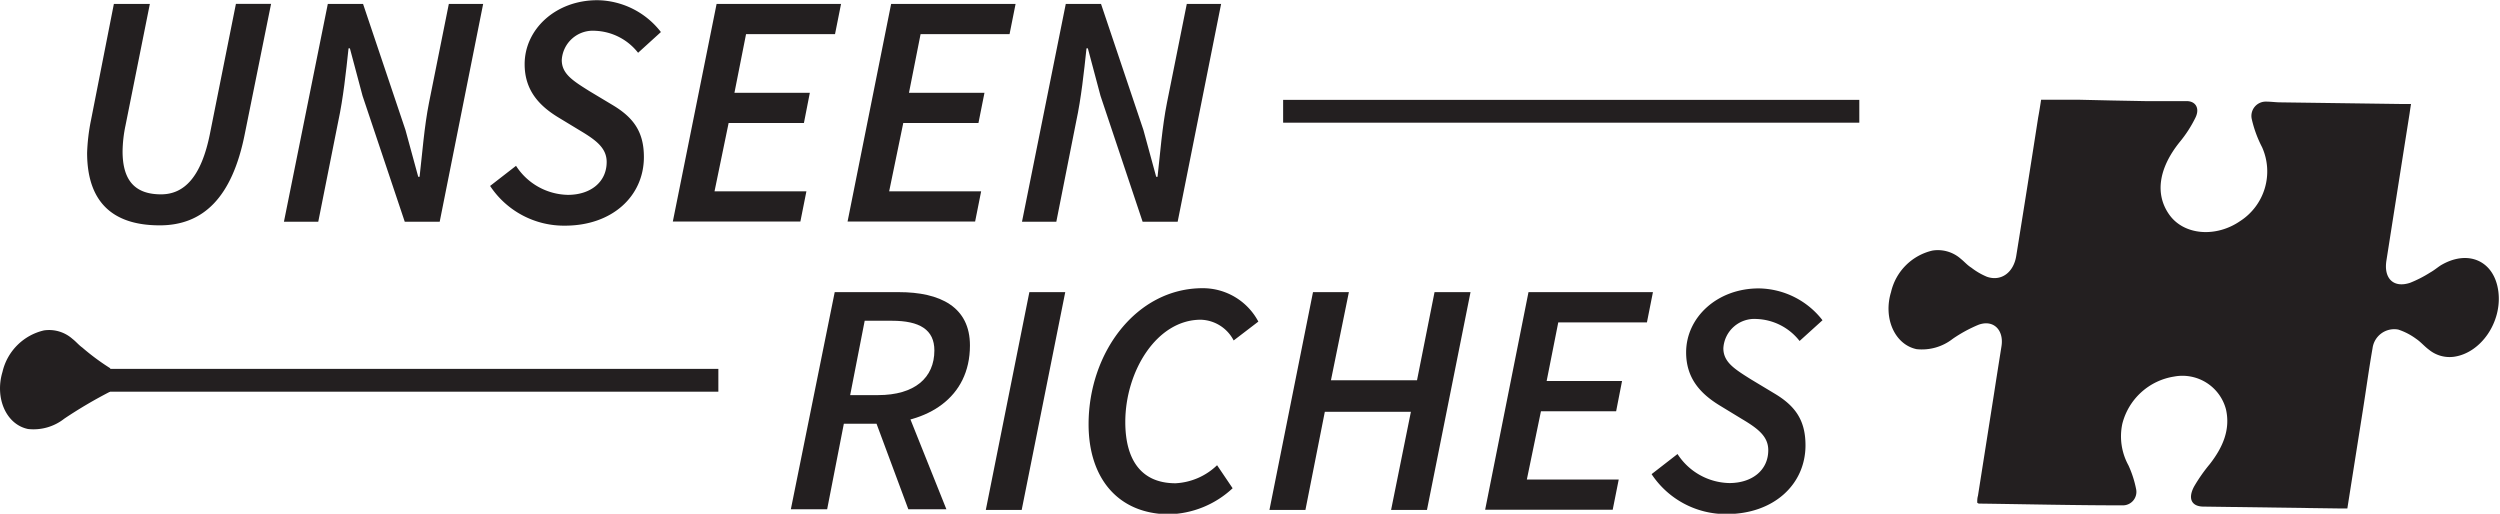 <svg id="Layer_1" xmlns="http://www.w3.org/2000/svg" viewBox="0 0 241.07 49.54"><defs><style>.cls-1{fill:#231f20;}</style></defs><path class="cls-1" d="M519.72,1073.27h3.47L520.84,1085a12.73,12.73,0,0,0-.28,2.48c0,2.68,1.08,4.15,3.71,4.15,2.21,0,3.88-1.64,4.72-5.87l2.5-12.5h3.39l-2.53,12.52c-1.23,6.24-4.08,8.84-8.21,8.84-4.61,0-7-2.32-7-7a18.8,18.8,0,0,1,.38-3.17Z" transform="translate(-508.74 -1072.89)"></path><path class="cls-1" d="M540.35,1073.27h3.4l4.09,12.16,1.23,4.51h.13c.25-2.14.45-4.85.91-7.15l1.91-9.52h3.31l-4.19,21h-3.37l-4.07-12.14-1.22-4.58h-.13c-.24,2.25-.51,4.81-1,7.08l-1.92,9.64h-3.31Z" transform="translate(-508.74 -1072.89)"></path><path class="cls-1" d="M556,1090.82l2.5-1.94a6.08,6.08,0,0,0,5,2.8c2.17,0,3.74-1.22,3.74-3.17,0-1.33-1-2.09-2.52-3l-2.21-1.34c-1.85-1.14-3.18-2.64-3.18-5.09,0-3.38,3-6.17,7-6.17a7.87,7.87,0,0,1,6.14,3.07l-2.2,2a5.52,5.52,0,0,0-4.13-2.12,3,3,0,0,0-3.23,2.82c0,1.34,1.08,2,2.67,3l2.25,1.35c2,1.2,3,2.58,3,5,0,3.78-3.06,6.62-7.61,6.62A8.54,8.54,0,0,1,556,1090.82Z" transform="translate(-508.74 -1072.89)"></path><path class="cls-1" d="M577.84,1073.27h12l-.58,2.91h-8.58l-1.12,5.66h7.27l-.57,2.91H579l-1.36,6.59h8.86l-.58,2.91h-12.3Z" transform="translate(-508.74 -1072.89)"></path><path class="cls-1" d="M594.67,1073.27h12l-.58,2.91h-8.58l-1.12,5.66h7.28l-.58,2.91h-7.25l-1.36,6.59h8.87l-.58,2.91h-12.3Z" transform="translate(-508.74 -1072.89)"></path><path class="cls-1" d="M611.51,1073.27h3.4l4.09,12.16,1.23,4.51h.13c.24-2.14.45-4.85.91-7.15l1.91-9.52h3.31l-4.19,21h-3.38l-4.06-12.14-1.22-4.58h-.13c-.24,2.25-.51,4.81-1,7.08l-1.91,9.64h-3.31Z" transform="translate(-508.74 -1072.89)"></path><path class="cls-1" d="M589.23,1101.06h6.18c4,0,6.86,1.43,6.86,5.14,0,5.1-4.17,7.55-9,7.55h-3.16L588.5,1122H585Zm4.17,9.93c3.56,0,5.44-1.68,5.44-4.31,0-2-1.42-2.86-4.09-2.86h-2.63l-1.4,7.17Zm-.42,2,2.55-2.16L600,1122h-3.67Z" transform="translate(-508.74 -1072.89)"></path><path class="cls-1" d="M608,1101.06h3.46l-4.2,21h-3.46Z" transform="translate(-508.74 -1072.89)"></path><path class="cls-1" d="M613.71,1113.8c0-6.92,4.61-13.12,11-13.12a6.06,6.06,0,0,1,5.37,3.22l-2.38,1.82a3.69,3.69,0,0,0-3.17-2c-4.27,0-7.28,5-7.28,9.86,0,3.53,1.44,5.91,4.85,5.91a6.22,6.22,0,0,0,4-1.74l1.5,2.22a9.3,9.3,0,0,1-6.19,2.51C616.6,1122.43,613.71,1119.06,613.71,1113.8Z" transform="translate(-508.74 -1072.89)"></path><path class="cls-1" d="M635.35,1101.06h3.46l-1.73,8.5h8.3l1.69-8.5h3.47l-4.2,21h-3.46l1.91-9.46h-8.3l-1.87,9.46h-3.47Z" transform="translate(-508.74 -1072.89)"></path><path class="cls-1" d="M656.13,1101.06h12l-.58,2.92H659l-1.12,5.65h7.27l-.57,2.92h-7.25l-1.36,6.58h8.86l-.58,2.91h-12.3Z" transform="translate(-508.74 -1072.89)"></path><path class="cls-1" d="M668,1118.61l2.5-1.94a6.09,6.09,0,0,0,5,2.8c2.17,0,3.75-1.22,3.75-3.17,0-1.33-1-2.09-2.53-3l-2.2-1.34c-1.85-1.14-3.19-2.63-3.19-5.09,0-3.38,3-6.17,7-6.17a7.9,7.9,0,0,1,6.15,3.07l-2.21,2a5.5,5.5,0,0,0-4.13-2.12,3,3,0,0,0-3.22,2.82c0,1.34,1.07,2,2.66,3l2.26,1.36c2,1.19,3,2.57,3,5,0,3.78-3.07,6.63-7.61,6.63A8.58,8.58,0,0,1,668,1118.61Z" transform="translate(-508.74 -1072.89)"></path><rect class="cls-1" x="4.71" y="35.57" width="64.56" height="2.2"></rect><rect class="cls-1" x="123.73" y="9.63" width="55.56" height="2.2"></rect><path class="cls-1" d="M705.56,1082.51l3.75,0,3.08.07,3.2.06,4,0c.87,0,1.29.69.86,1.58a11.85,11.85,0,0,1-1.53,2.37c-2,2.49-2.42,5-1,7s4.51,2.22,6.83.62a5.7,5.7,0,0,0,2.12-7.12,11.33,11.33,0,0,1-1-2.73,1.38,1.38,0,0,1,1.41-1.67c.46,0,.91.07,1.37.07l11.78.16h.8c-.06.36-.1.64-.14.92q-1.12,7.08-2.23,14.16c-.28,1.74.68,2.69,2.28,2.16a11.66,11.66,0,0,0,1.95-1c.36-.2.68-.47,1-.68,2.65-1.58,5.18-.43,5.56,2.51s-1.67,5.93-4.27,6.3a3.14,3.14,0,0,1-2.41-.67c-.44-.32-.8-.76-1.25-1.06a6.12,6.12,0,0,0-1.72-.89,2.11,2.11,0,0,0-2.48,1.8c-.35,2-.61,3.93-.92,5.89-.5,3.16-1,6.32-1.51,9.56-.3,0-.54,0-.77,0l-13.09-.18c-1.16,0-1.55-.77-.91-1.95a15.55,15.55,0,0,1,1.5-2.14c1.27-1.63,2-3.33,1.57-5.27a4.34,4.34,0,0,0-5-3.18,6.13,6.13,0,0,0-5,4.56,5.81,5.81,0,0,0,.59,4,10.16,10.16,0,0,1,.75,2.34,1.3,1.3,0,0,1-1.27,1.52c-4.63,0-9.26-.11-13.89-.17,0,0-.07,0-.17-.09,0-.2,0-.43.07-.66l1.56-9.91c.23-1.5.47-3,.71-4.52s-.74-2.59-2.2-2.07a13.56,13.56,0,0,0-2.5,1.36,4.82,4.82,0,0,1-3.48,1c-2.12-.44-3.24-3-2.47-5.51a5.33,5.33,0,0,1,4-4,3.34,3.34,0,0,1,2.74.81c.33.26.61.6,1,.84a6.55,6.55,0,0,0,1.51.88c1.36.47,2.56-.4,2.82-2q1.08-6.69,2.12-13.38C705.36,1083.79,705.45,1083.22,705.56,1082.51Z" transform="translate(-508.74 -1072.89)"></path><path class="cls-1" d="M519.35,1110.66a44.23,44.23,0,0,0-4.41,2.6,4.79,4.79,0,0,1-3.49,1c-2.12-.43-3.23-3-2.47-5.51a5.34,5.34,0,0,1,4-4,3.4,3.4,0,0,1,2.75.82c.33.25.6.59.94.83a22.14,22.14,0,0,0,2.7,2" transform="translate(-508.74 -1072.89)"></path></svg>